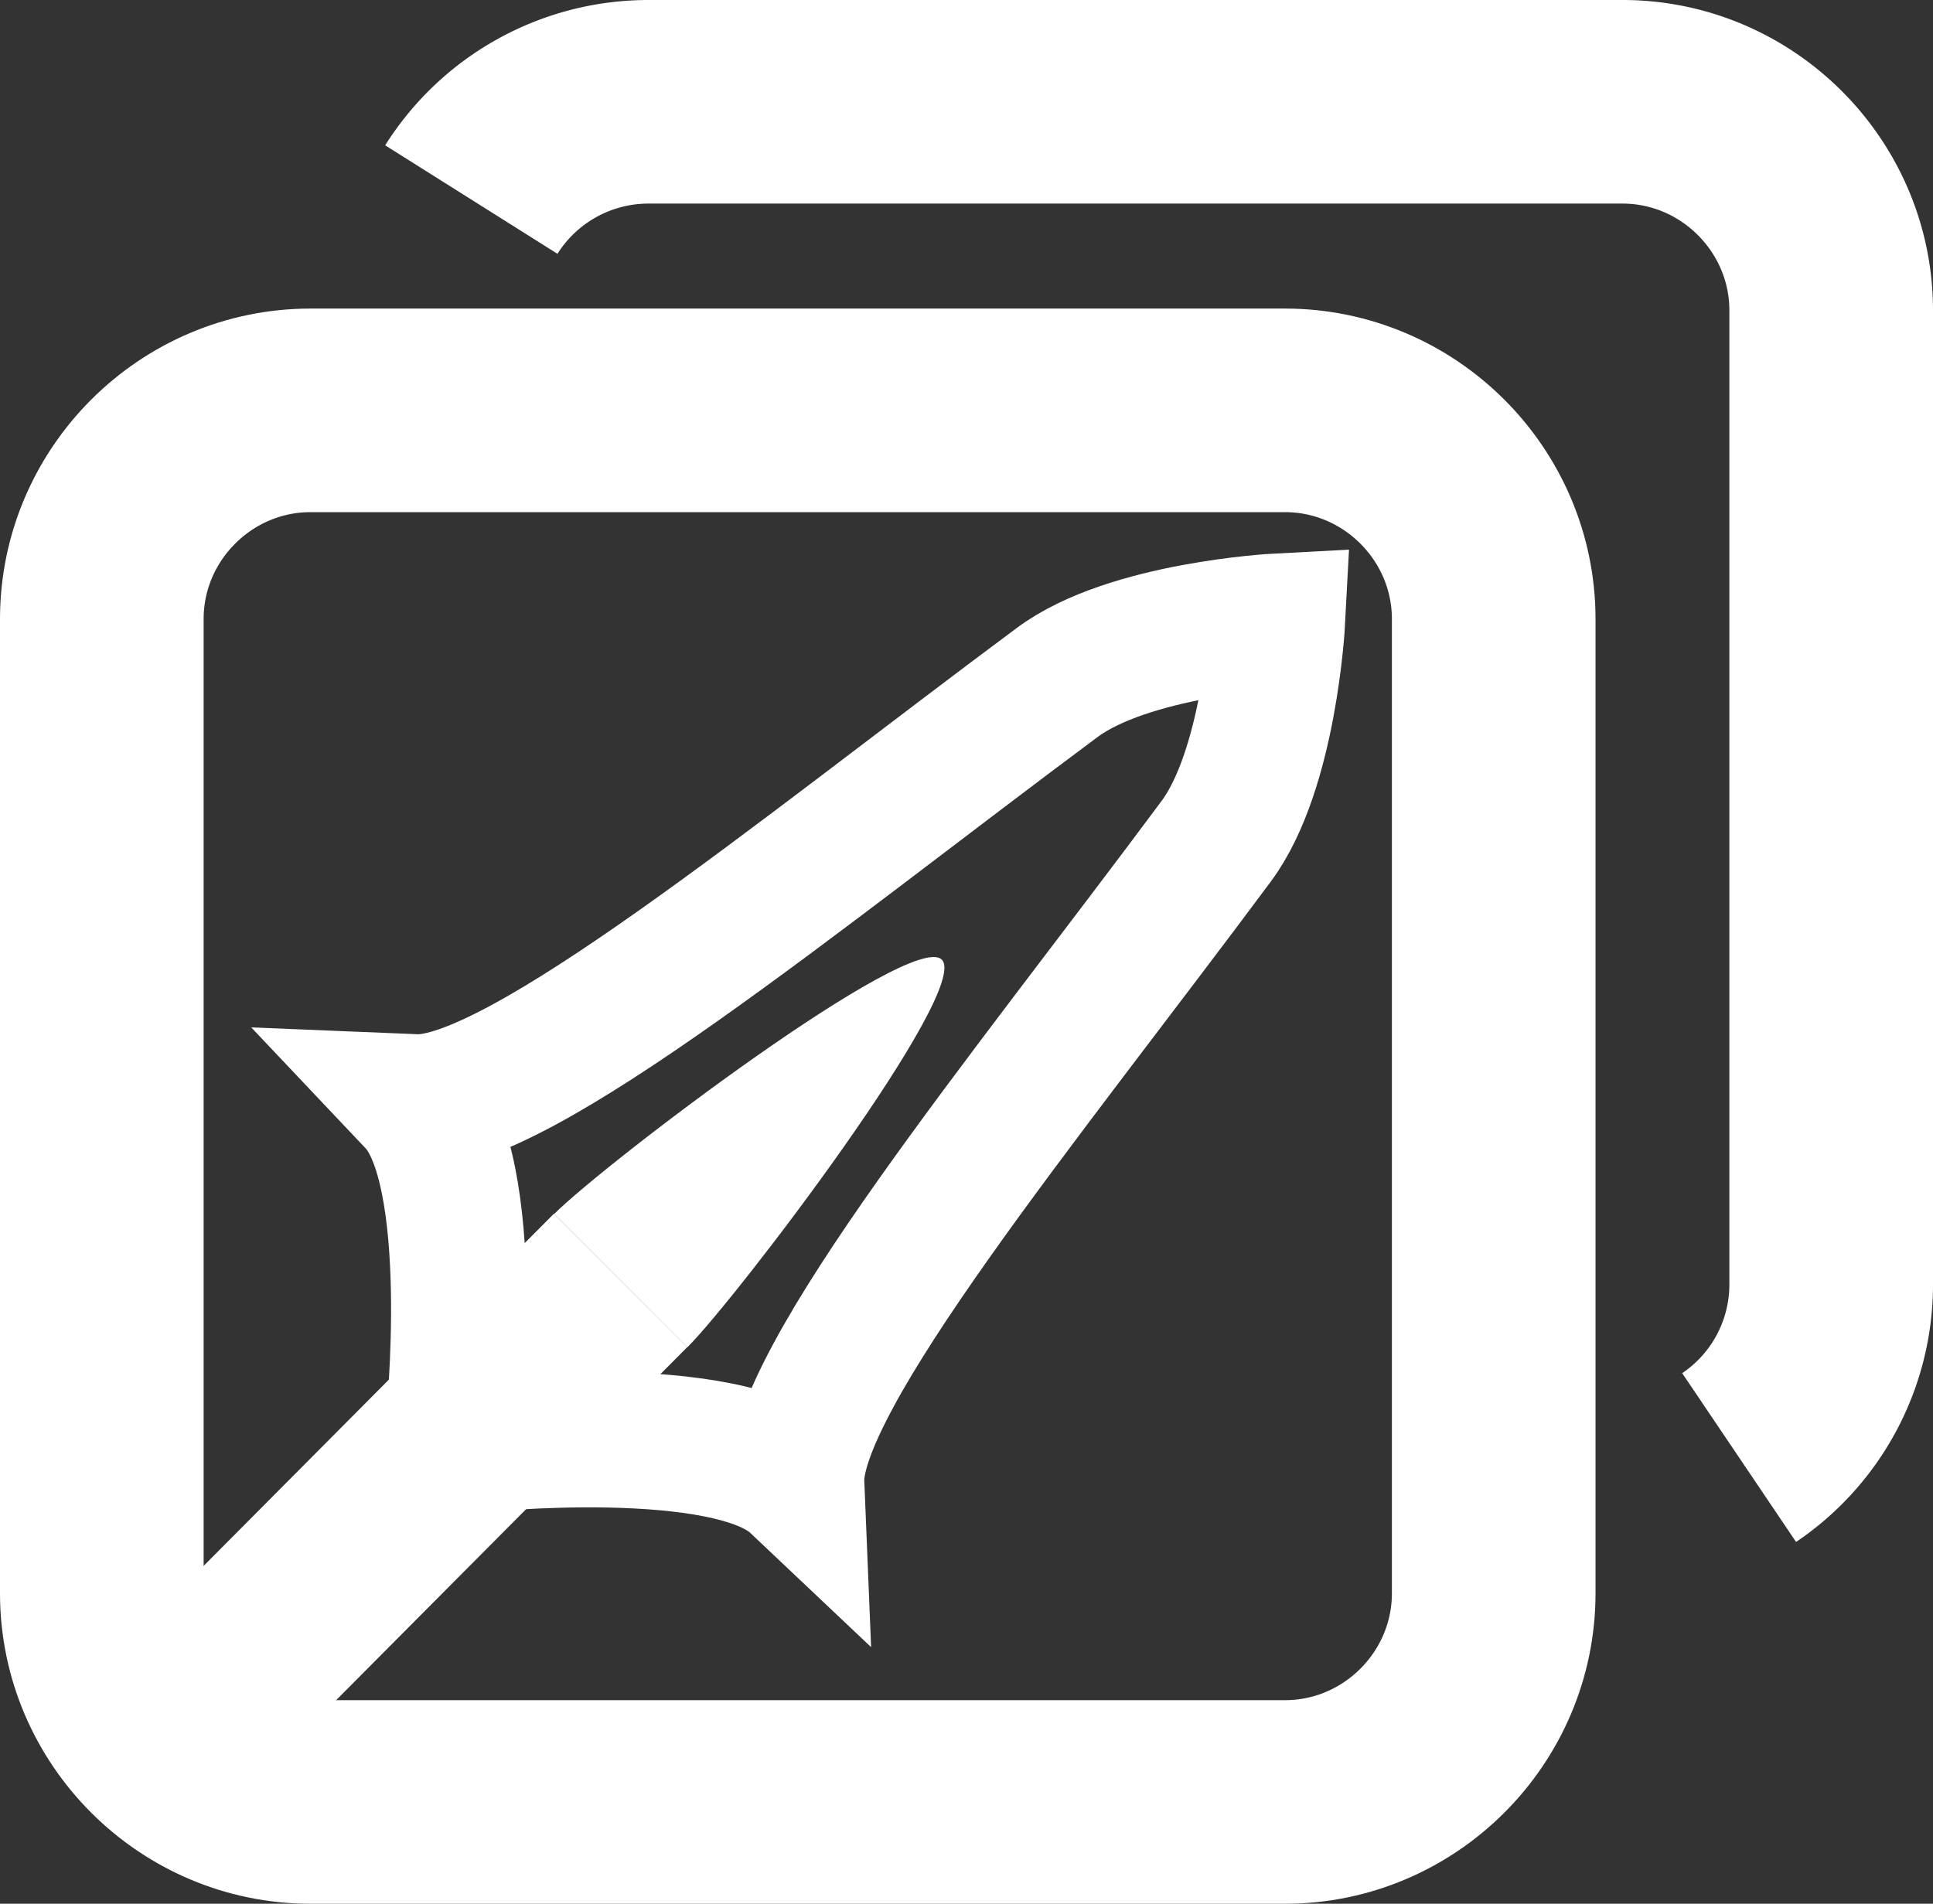 <svg id="Layer_1" data-name="Layer 1" xmlns="http://www.w3.org/2000/svg" viewBox="0 0 911.3 897.7"><rect x="0" y="0" width="911.3" height="897.7" fill="#333333" stroke="none"/><defs><style>.cls-1,.cls-3{fill:none;stroke:#fff;stroke-miterlimit:10;}.cls-1{stroke-width:96px;}.cls-2{fill:#fff;}.cls-3{stroke-width:64px;}</style></defs><title>BeatSpear</title><path class="cls-1" d="M279.1,157.5a98.71,98.71,0,0,1,83.3-46.1H821.8c54.1,0,98.4,44.3,98.4,98.4V669.2a98.46,98.46,0,0,1-43.4,81.5" transform="translate(-56.9 -63.4)"/><path class="cls-1" d="M662.7,256.9H203.3c-54.1,0-98.4,44.3-98.4,98.4V814.7c0,54.1,44.3,98.4,98.4,98.4H662.7c54.1,0,98.4-44.3,98.4-98.4V355.3C761.1,301.2,716.8,256.9,662.7,256.9Z" transform="translate(-56.9 -63.4)"/><path class="cls-2" d="M381,698.66C404.15,675.52,515,530,500.91,515.92s-159,96.16-182.73,119.9Z" transform="translate(-56.9 -63.4)"/><path class="cls-3" d="M281.16,744.7s118.95-12.46,151.22,18.06c-2-48.75,108-181.65,197.9-302.69,25.1-33.79,28.78-103.68,28.78-103.68s-69.89,3.67-103.68,28.78c-121,89.92-253.94,199.91-302.69,197.9,30.52,32.27,18.06,151.22,18.06,151.22" transform="translate(-56.9 -63.4)"/><path class="cls-2" d="M179.54,901.12s-47,21.42-66.89,1.53,4-64.42,4-64.42L318.05,635.7l62.89,62.89Z" transform="translate(-56.9 -63.4)"/></svg>